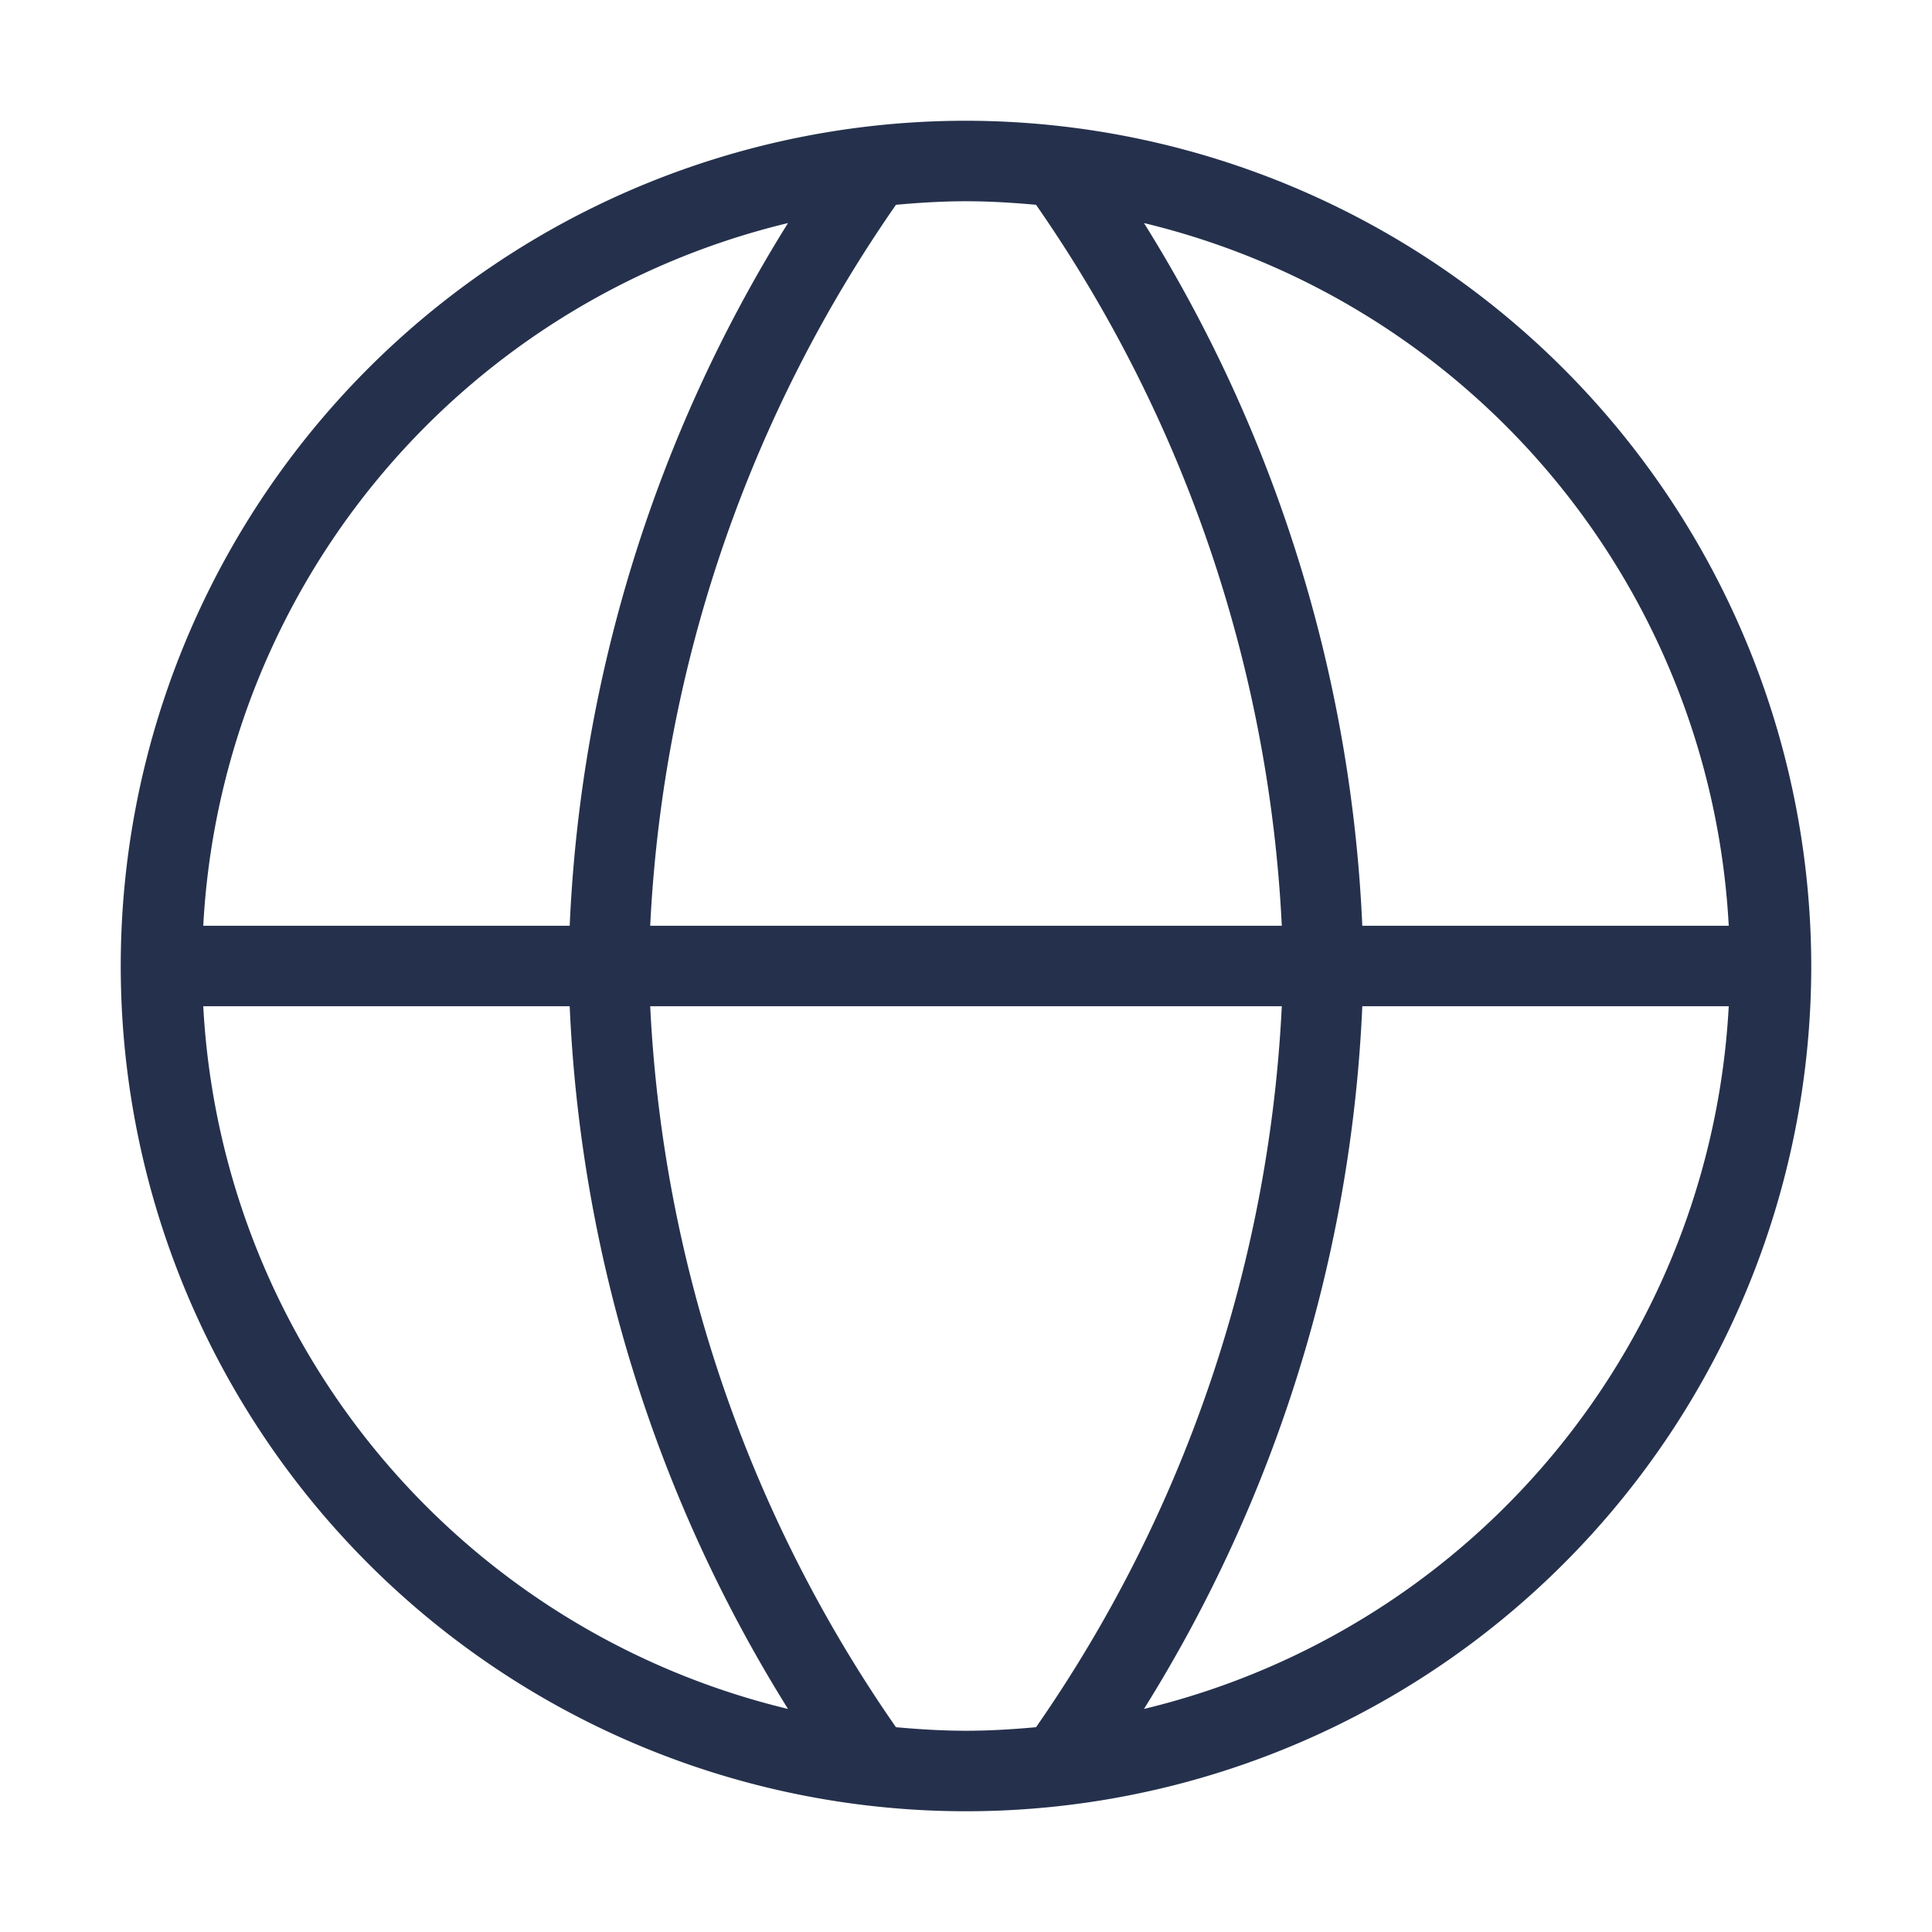 <svg id="Layer" xmlns="http://www.w3.org/2000/svg" viewBox="0 0 24 24"><defs><style>.cls-1{fill:#25314c;}</style></defs><path id="globe" class="cls-1" d="M12,1.5A10.5,10.5,0,1,0,22.5,12,10.512,10.512,0,0,0,12,1.5Zm9.475,10H16.923a17.954,17.954,0,0,0-2.712-8.729A9.5,9.5,0,0,1,21.475,11.5ZM12.87,2.544A17.144,17.144,0,0,1,15.923,11.5H8.077A17.144,17.144,0,0,1,11.13,2.544c.287-.026.576-.044.87-.044S12.583,2.518,12.87,2.544Zm-3.081.227A17.954,17.954,0,0,0,7.077,11.5H2.525A9.5,9.5,0,0,1,9.789,2.771ZM2.525,12.5H7.077a17.954,17.954,0,0,0,2.712,8.729A9.5,9.5,0,0,1,2.525,12.5Zm8.605,8.956A17.144,17.144,0,0,1,8.077,12.5h7.846a17.144,17.144,0,0,1-3.053,8.956c-.287.026-.576.044-.87.044S11.417,21.482,11.13,21.456Zm3.081-.227A17.954,17.954,0,0,0,16.923,12.5h4.552A9.5,9.5,0,0,1,14.211,21.229Z"/></svg>